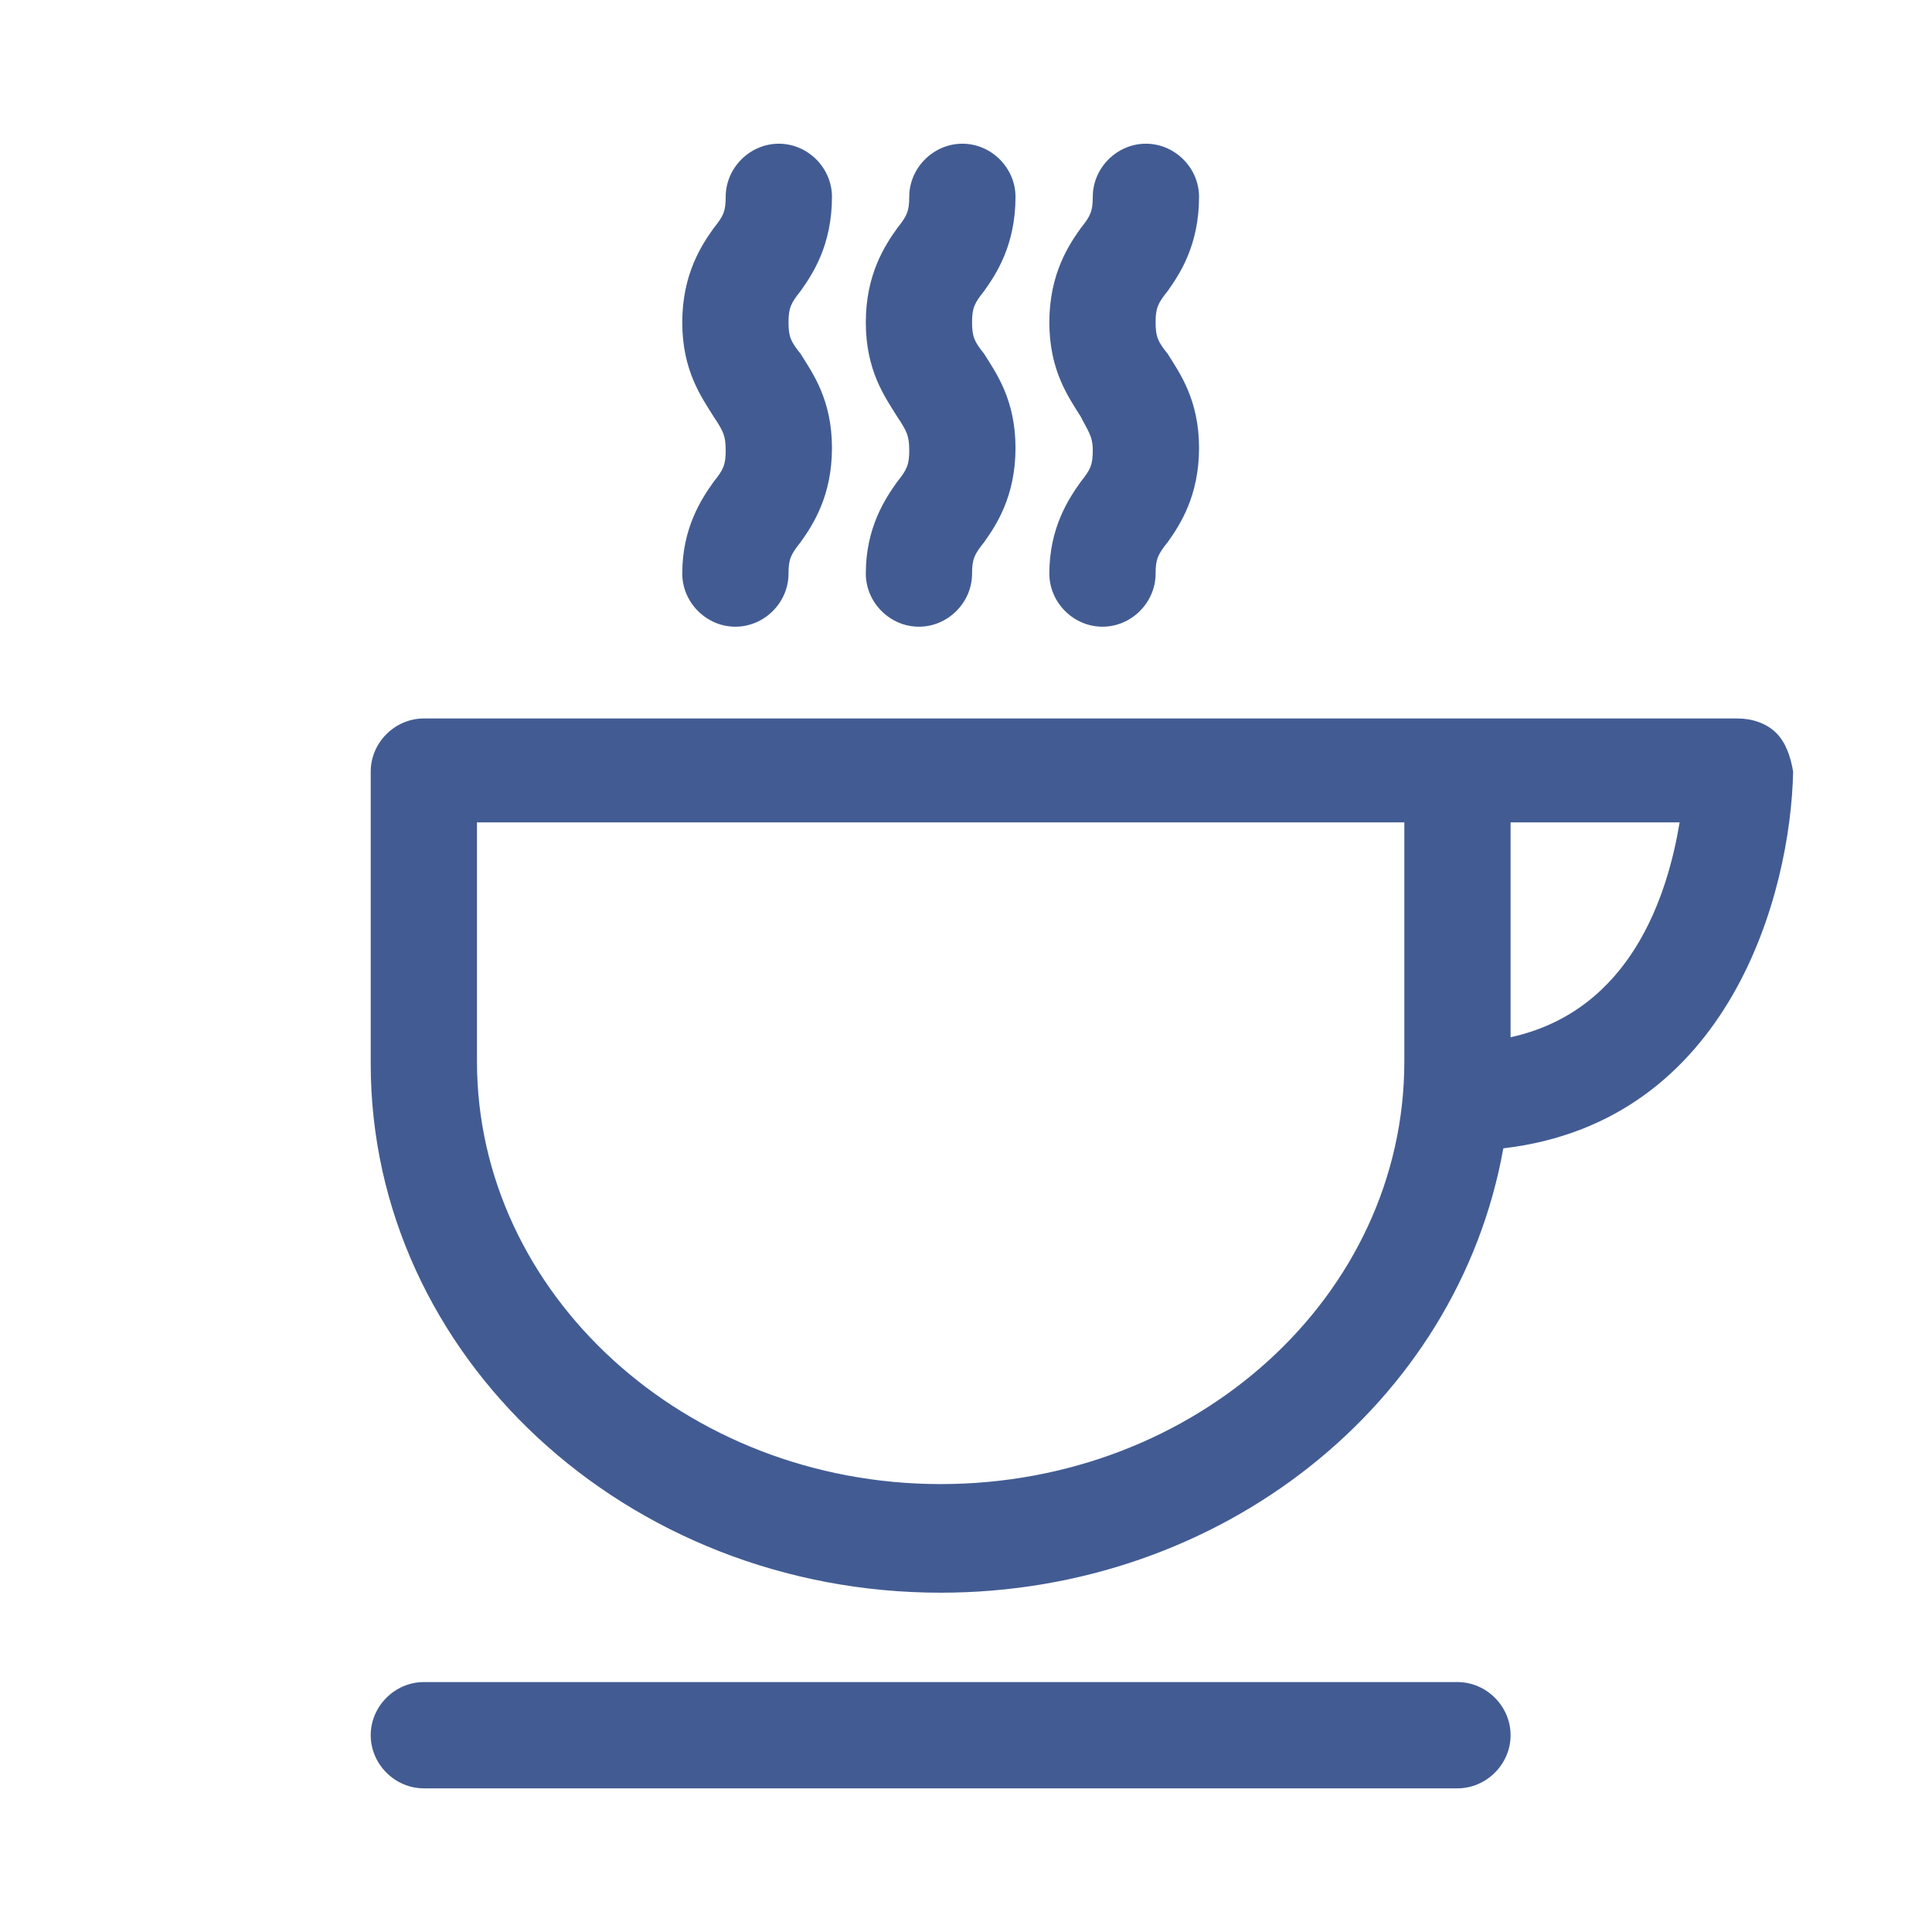 <?xml version="1.0" encoding="utf-8"?>
<!-- Generator: Adobe Illustrator 17.0.0, SVG Export Plug-In . SVG Version: 6.00 Build 0)  -->
<!DOCTYPE svg PUBLIC "-//W3C//DTD SVG 1.1//EN" "http://www.w3.org/Graphics/SVG/1.1/DTD/svg11.dtd">
<svg version="1.1" id="Layer_1" xmlns="http://www.w3.org/2000/svg" xmlns:xlink="http://www.w3.org/1999/xlink" x="0px" y="0px"
	 width="50px" height="50px" viewBox="0 25 50 50" enable-background="new 0 25 50 50" xml:space="preserve">
<g>
	<path fill="#425C93" d="M37.719,68.532h-26.75c-0.75,0-1.375,0.625-1.375,1.375s0.625,1.375,1.375,1.375h26.75
		c0.75,0,1.375-0.625,1.375-1.375S38.469,68.532,37.719,68.532z"/>
	<path fill="#425C93" d="M45.969,43.969c-0.25-0.25-0.625-0.375-1-0.375h-34c-0.75,0-1.375,0.625-1.375,1.375v7.562
		c0,7.562,6.625,13.688,14.75,13.688c7.25,0,13.375-4.875,14.562-11.5c5.875-0.688,7.438-6.625,7.5-9.75
		C46.344,44.593,46.219,44.219,45.969,43.969z M43.469,46.282c-0.312,1.875-1.25,4.875-4.375,5.562v-5.562H43.469z M36.344,46.282
		v6.188c0,6.062-5.375,10.938-12,10.938s-12-4.938-12-10.938v-6.188H36.344z"/>
	<path fill="#425C93" d="M18.781,36.657c0,0.375-0.062,0.5-0.312,0.812c-0.312,0.438-0.812,1.188-0.812,2.375
		c0,0.75,0.625,1.375,1.375,1.375s1.375-0.625,1.375-1.375c0-0.375,0.062-0.5,0.312-0.812c0.312-0.438,0.812-1.188,0.812-2.438
		s-0.5-1.938-0.812-2.438c-0.25-0.312-0.312-0.438-0.312-0.812s0.062-0.5,0.312-0.812c0.312-0.438,0.812-1.188,0.812-2.438
		c0-0.75-0.625-1.375-1.375-1.375s-1.375,0.625-1.375,1.375c0,0.375-0.062,0.5-0.312,0.812c-0.312,0.438-0.812,1.188-0.812,2.438
		s0.5,1.938,0.812,2.438C18.719,36.157,18.781,36.282,18.781,36.657z"/>
	<path fill="#425C93" d="M23.531,36.657c0,0.375-0.062,0.5-0.312,0.812c-0.312,0.438-0.812,1.188-0.812,2.375
		c0,0.75,0.625,1.375,1.375,1.375s1.375-0.625,1.375-1.375c0-0.375,0.062-0.5,0.312-0.812c0.312-0.438,0.812-1.188,0.812-2.438
		s-0.5-1.938-0.812-2.438c-0.25-0.312-0.312-0.438-0.312-0.812s0.062-0.5,0.312-0.812c0.312-0.438,0.812-1.188,0.812-2.438
		c0-0.75-0.625-1.375-1.375-1.375s-1.375,0.625-1.375,1.375c0,0.375-0.062,0.5-0.312,0.812c-0.312,0.438-0.812,1.188-0.812,2.438
		s0.5,1.938,0.812,2.438C23.469,36.157,23.531,36.282,23.531,36.657z"/>
	<path fill="#425C93" d="M28.281,36.657c0,0.375-0.062,0.5-0.312,0.812c-0.312,0.438-0.812,1.188-0.812,2.375
		c0,0.75,0.625,1.375,1.375,1.375s1.375-0.625,1.375-1.375c0-0.375,0.062-0.5,0.312-0.812c0.312-0.438,0.812-1.188,0.812-2.438
		s-0.5-1.938-0.812-2.438c-0.25-0.312-0.312-0.438-0.312-0.812s0.062-0.5,0.312-0.812c0.312-0.438,0.812-1.188,0.812-2.438
		c0-0.75-0.625-1.375-1.375-1.375s-1.375,0.625-1.375,1.375c0,0.375-0.062,0.5-0.312,0.812c-0.312,0.438-0.812,1.188-0.812,2.438
		s0.5,1.938,0.812,2.438C28.157,36.157,28.281,36.282,28.281,36.657z"/>
</g>
</svg>
